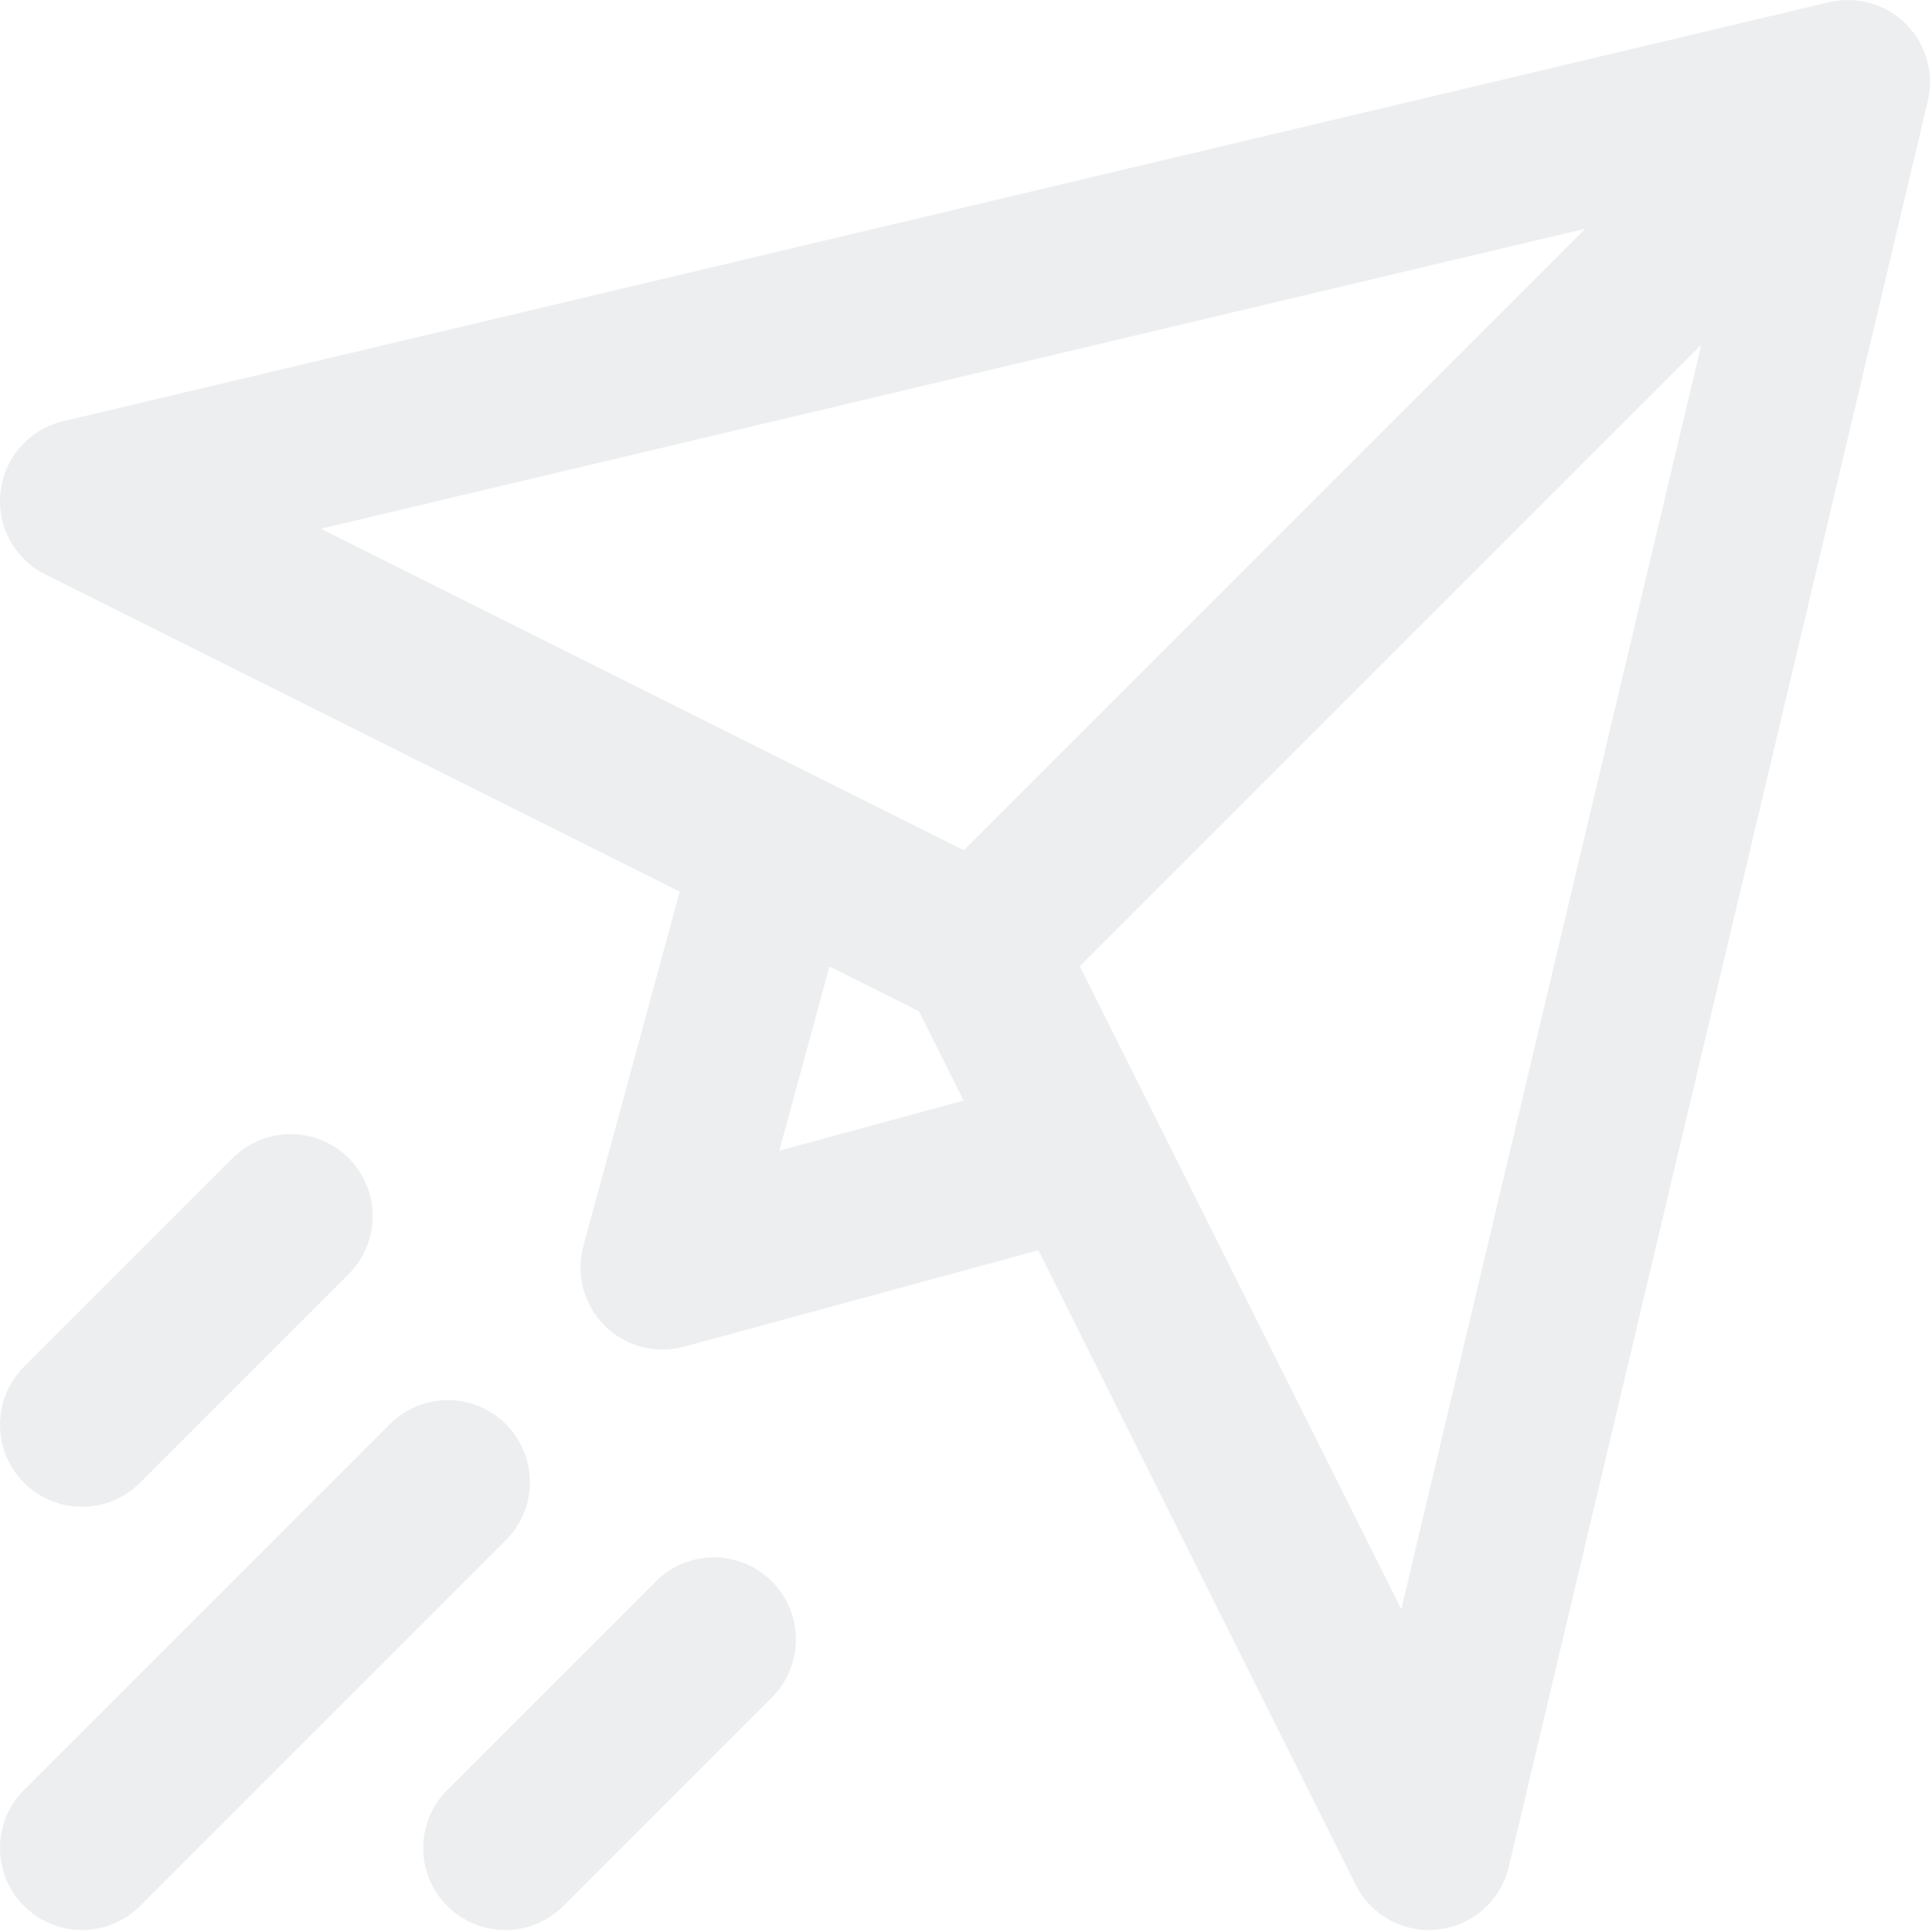 <svg width="471" height="471" viewBox="0 0 471 471" fill="none" xmlns="http://www.w3.org/2000/svg">
<path fill-rule="evenodd" clip-rule="evenodd" d="M469.976 24.618C471.578 17.866 469.566 10.765 464.658 5.858C459.751 0.951 452.651 -1.062 445.899 0.541L15.383 102.697C7.197 104.639 1.102 111.497 0.133 119.855C-0.835 128.213 3.531 136.283 11.056 140.045L165.715 217.375L142.213 303.754C140.33 310.676 142.298 318.075 147.37 323.147C152.441 328.219 159.841 330.187 166.762 328.303L253.142 304.802L330.471 459.46C334.234 466.986 342.304 471.351 350.662 470.383C359.019 469.415 365.877 463.32 367.82 455.134L469.976 24.618ZM281.757 272.588C281.644 272.352 281.527 272.118 281.406 271.887L263.242 235.559L414.766 84.035L341.617 392.308L281.757 272.588ZM234.897 268.311L189.986 280.531L202.205 235.62L224 246.517L234.897 268.311ZM198.629 189.11L234.958 207.275L386.482 55.75L78.209 128.9L197.928 188.76C198.165 188.872 198.398 188.989 198.629 189.11ZM84.986 310.633C92.796 302.823 92.796 290.159 84.986 282.349C77.175 274.538 64.512 274.538 56.701 282.349L5.858 333.192C-1.952 341.002 -1.952 353.665 5.858 361.476C13.669 369.286 26.332 369.286 34.143 361.476L84.986 310.633ZM123.322 375.478C131.133 367.668 131.133 355.005 123.322 347.194C115.512 339.384 102.849 339.384 95.038 347.194L5.858 436.374C-1.952 444.184 -1.952 456.848 5.858 464.658C13.669 472.469 26.332 472.469 34.143 464.658L123.322 375.478ZM188.168 413.815C195.978 406.005 195.978 393.342 188.168 385.531C180.357 377.721 167.694 377.721 159.884 385.531L109.041 436.374C101.23 444.184 101.23 456.848 109.041 464.658C116.851 472.469 129.515 472.469 137.325 464.658L188.168 413.815Z" fill="#0D2745" fill-opacity="0.08"/>
</svg>
